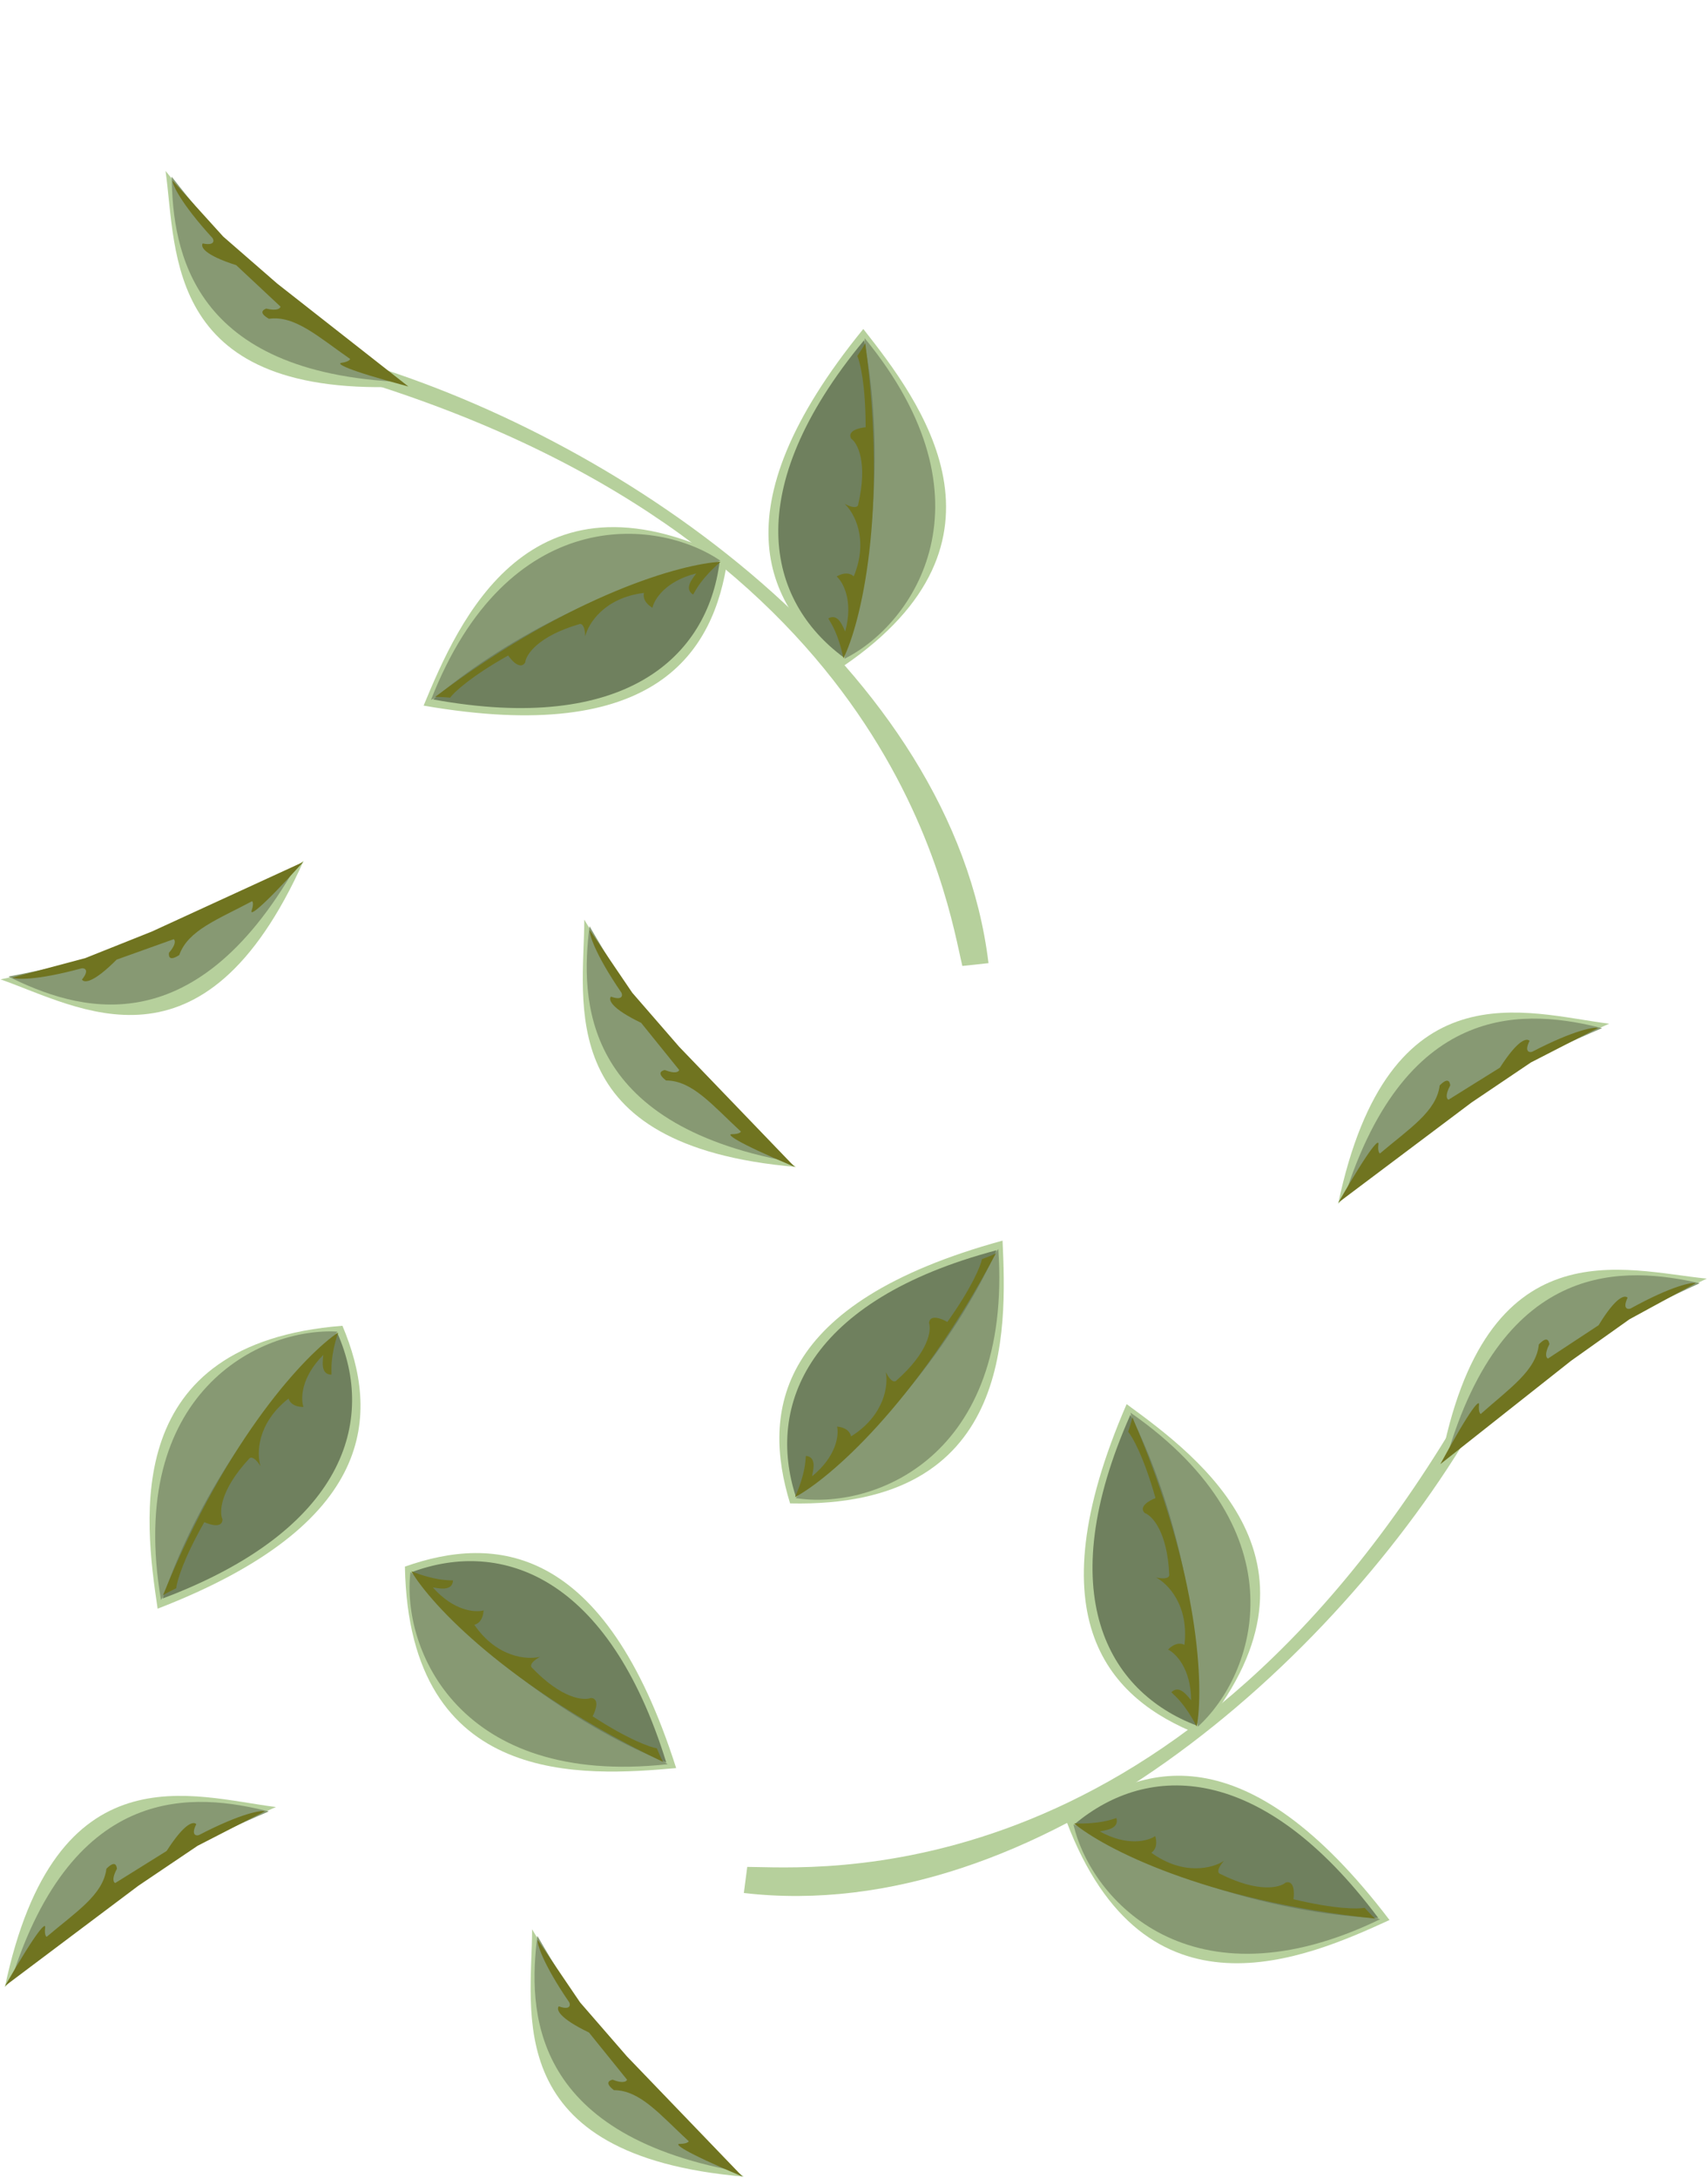 <svg width="753" height="960" viewBox="0 0 753 960" fill="none" xmlns="http://www.w3.org/2000/svg">
<g id="leaf_down">
<g id="Group 3">
<path id="Vector 1" d="M150.963 584.314C53.197 592.028 63.566 669.158 69.492 709.009C166.665 671.472 167.257 622.88 150.963 584.314Z" fill="#B6D09C"/>
<path id="Vector 3" d="M70.973 705.153C55.419 613.881 114.671 584.957 148.741 586.886L70.973 705.153Z" fill="#879973"/>
<path id="Vector 2" d="M148.741 587.528C111.709 620.309 83.564 668.515 71.714 704.51C152.296 674.172 165.776 626.093 148.741 587.528Z" fill="#6F805E"/>
<path id="Vector 7" d="M146.153 605.859C146.153 603.382 145.57 598.181 149.065 587.283C135.229 596.571 100.42 632.732 71.874 703.071C71.874 703.071 73.621 701.957 77.699 699.975C77.942 697.086 80.758 687.22 90.079 670.874C92.749 672.112 98.09 673.598 98.09 669.635C96.633 666.539 96.924 656.88 109.741 643.01C110.227 642.185 111.926 641.648 114.839 646.106C113.14 640.74 113.237 627.283 127.219 616.385C127.219 616.385 127.947 620.1 133.773 620.1C132.559 616.592 132.608 607.097 142.511 597.19C142.511 599.048 140.909 605.859 146.153 605.859Z" fill="#707420"/>
</g>
<g id="Group 5">
<path id="Vector 1_2" d="M178.511 690.466C180.348 788.518 257.962 782.792 298.096 779.267C266.453 680.018 217.983 676.513 178.511 690.466Z" fill="#B6D09C"/>
<path id="Vector 3_2" d="M294.336 777.557C202.296 787.611 176.976 726.731 180.944 692.838L294.336 777.557Z" fill="#879973"/>
<path id="Vector 2_2" d="M181.585 692.876C212.087 731.808 258.519 762.792 293.738 776.779C268.286 694.522 221.103 678.184 181.585 692.876Z" fill="#6F805E"/>
<path id="Vector 7_2" d="M199.728 696.559C197.256 696.411 192.029 696.68 181.36 692.538C189.802 706.906 223.81 743.821 292.312 776.533C292.312 776.533 291.304 774.721 289.571 770.532C286.701 770.116 277.022 766.714 261.264 756.429C262.66 753.838 264.463 748.597 260.508 748.359C257.33 749.627 247.706 748.758 234.629 735.132C233.834 734.598 233.4 732.87 238.025 730.229C232.567 731.604 219.14 730.7 209.1 716.09C209.1 716.09 212.852 715.586 213.201 709.77C209.626 710.772 200.152 710.154 190.857 699.674C192.711 699.785 199.414 701.793 199.728 696.559Z" fill="#707420"/>
</g>
<g id="leaf_front">
<path id="Vector 1_3" d="M348.32 662.598C446.365 664.817 443.854 587.033 441.992 546.787C341.519 574.298 336.012 622.581 348.32 662.598Z" fill="#B6D09C"/>
<path id="Vector 3_3" d="M440.128 550.474C446.366 642.851 384.491 665.63 350.791 660.265L440.128 550.474Z" fill="#879973"/>
<path id="Vector 2_3" d="M350.856 659.625C391.016 630.76 423.894 585.649 439.326 551.039C356.087 573.067 337.811 619.534 350.856 659.625Z" fill="#6F805E"/>
<path id="Vector 7_3" d="M355.286 641.65C355.036 644.114 355.089 649.348 350.509 659.836C365.214 651.996 403.503 619.543 439.021 552.453C439.021 552.453 437.169 553.385 432.912 554.944C432.378 557.794 428.578 567.324 417.651 582.644C415.12 581.141 409.957 579.123 409.556 583.065C410.692 586.292 409.424 595.873 395.27 608.374C394.703 609.147 392.959 609.508 390.512 604.778C391.659 610.289 390.201 623.667 375.188 633.094C375.188 633.094 374.839 629.324 369.044 628.735C369.896 632.348 368.887 641.789 358.031 650.643C358.219 648.795 360.502 642.181 355.286 641.65Z" fill="#707420"/>
</g>
<g id="Group 10">
<path id="Vector 1_4" d="M470.154 802.662C504.76 894.422 575.962 863.005 612.591 846.228C549.503 763.333 502.664 776.282 470.154 802.662Z" fill="#B6D09C"/>
<path id="Vector 3_4" d="M608.475 845.878C525.133 886.209 480.867 837.342 473.241 804.081L608.475 845.878Z" fill="#879973"/>
<path id="Vector 2_4" d="M473.859 803.902C515.647 830.353 569.781 843.976 607.651 845.345C556.093 776.383 506.163 776.811 473.859 803.902Z" fill="#6F805E"/>
<path id="Vector 7_4" d="M492.186 801.289C489.807 801.978 484.973 803.984 473.533 803.658C486.304 814.365 530.721 837.74 606.225 845.592C606.225 845.592 604.668 844.223 601.63 840.857C598.787 841.428 588.528 841.468 570.234 837.062C570.68 834.153 570.622 828.61 566.816 829.712C564.247 831.972 554.888 834.38 538 825.927C537.072 825.691 536.084 824.208 539.556 820.17C534.874 823.295 521.921 826.945 507.564 816.547C507.564 816.547 510.93 814.814 509.309 809.218C506.277 811.36 497.144 813.955 484.873 807.198C486.657 806.681 493.645 806.325 492.186 801.289Z" fill="#707420"/>
<path id="Vector 8" d="M327.936 834.314L329.436 822.814C357.436 822.814 515.436 837.814 641.436 627.314H650.436C588.436 733.814 456.936 849.314 327.936 834.314Z" fill="#B6D09C"/>
<path id="Vector 1_5" d="M528.384 764.388C591.48 689.31 529.243 642.585 496.689 618.848C455.261 714.428 489.471 748.942 528.384 764.388Z" fill="#B6D09C"/>
<path id="Vector 3_5" d="M498.398 622.609C574.348 675.561 553.388 738.076 528.111 761.001L498.398 622.609Z" fill="#879973"/>
<path id="Vector 2_5" d="M527.653 760.55C530.276 711.163 515.671 657.286 498.336 623.588C463.418 702.295 488.221 745.631 527.653 760.55Z" fill="#6F805E"/>
<path id="Vector 7_5" d="M516.407 745.845C518.172 747.582 522.287 750.816 527.6 760.953C530.689 744.577 529.344 694.403 499.249 624.712C499.249 624.712 498.817 626.739 497.368 631.035C499.256 633.235 504.311 642.163 509.42 660.274C506.664 661.308 501.858 664.071 504.682 666.851C507.91 667.985 514.588 674.97 515.48 693.834C515.727 694.759 514.918 696.346 509.697 695.294C514.713 697.848 524.234 707.359 522.19 724.968C522.19 724.968 519.032 722.88 514.945 727.031C518.296 728.628 525.028 735.324 525.139 749.332C523.815 748.028 520.086 742.108 516.407 745.845Z" fill="#707420"/>
<path id="Vector 4" d="M752.481 563.536C696.331 589.754 657.312 619.507 634.936 645.871C654.63 539.435 716.125 559.992 752.481 563.536Z" fill="#B6D09C"/>
<path id="Vector 5" d="M749.371 565.563C693.299 590.973 659.902 616.846 637.525 643.211C663.147 553.664 717.448 558.374 749.371 565.563Z" fill="#879973"/>
<path id="Vector 6" d="M652.052 619.06C652.258 616.948 649.134 619.24 634.991 645.306L692.626 599.756L718.37 581.462L747.593 565.535C746.289 565.02 737.469 566.449 718.832 576.727C717.626 577.191 715.224 576.84 717.557 571.951C716.328 570.668 712.511 571.343 704.772 584.078L682.456 598.765C681.709 598.498 680.786 596.858 683.074 592.429C682.84 590.856 682.043 588.724 678.42 592.557C677.298 604.077 665.514 611.883 652.809 623.203C652.809 623.203 651.693 622.746 652.052 619.06Z" fill="#707420"/>
</g>
<g id="Group 11">
<path id="Vector 1_6" d="M371.666 293.669C452.748 238.502 405.505 176.658 380.602 144.987C314.821 225.761 338.396 268.255 371.666 293.669Z" fill="#B6D09C"/>
<path id="Vector 3_6" d="M381.228 149.07C439.984 220.625 402.866 275.119 372.321 290.335L381.228 149.07Z" fill="#879973"/>
<path id="Vector 2_6" d="M372.003 289.777C387.913 242.949 388.456 187.13 380.903 149.996C325.961 216.293 338.089 264.73 372.003 289.777Z" fill="#6F805E"/>
<path id="Vector 7_6" d="M365.163 272.574C366.391 274.725 369.475 278.953 371.842 290.15C379.254 275.225 391.558 226.564 381.477 151.324C381.477 151.324 380.512 153.159 377.953 156.901C379.175 159.531 381.62 169.495 381.629 188.312C378.696 188.561 373.321 189.918 375.286 193.359C378.086 195.326 382.621 203.859 378.367 222.258C378.354 223.216 377.145 224.524 372.405 222.097C376.541 225.915 383.128 237.65 376.388 254.046C376.388 254.046 373.914 251.18 368.854 254.069C371.648 256.514 376.312 264.783 372.623 278.297C371.702 276.684 369.717 269.975 365.163 272.574Z" fill="#707420"/>
<path id="Vector 8_2" d="M435.798 424.493L424.267 425.733C417.699 398.514 395.215 241.404 161.031 168.301L158.92 159.552C276.993 194.839 420.118 295.574 435.798 424.493Z" fill="#B6D09C"/>
<path id="Vector 1_7" d="M320.8 246.042C233.016 202.32 202.195 273.781 186.757 310.995C289.388 328.845 314.913 287.493 320.8 246.042Z" fill="#B6D09C"/>
<path id="Vector 3_7" d="M190.012 308.452C223.67 222.199 289.357 227.909 317.571 247.103L190.012 308.452Z" fill="#879973"/>
<path id="Vector 2_7" d="M317.241 247.653C268.616 256.689 219.669 283.526 190.978 308.282C275.68 323.762 311.989 289.485 317.241 247.653Z" fill="#6F805E"/>
<path id="Vector 7_7" d="M305.584 262.035C306.859 259.912 309.038 255.153 317.645 247.611C301.001 248.449 252.543 261.527 191.856 307.131C191.856 307.131 193.928 307.075 198.445 307.476C200.14 305.124 207.634 298.116 224.041 288.902C225.692 291.338 229.505 295.362 231.545 291.964C231.891 288.56 237.114 280.43 255.242 275.138C256.083 274.68 257.816 275.095 258.018 280.417C259.324 274.941 266.336 263.455 283.933 261.311C283.933 261.311 282.645 264.871 287.639 267.87C288.405 264.238 293.335 256.123 306.926 252.729C305.969 254.322 301.089 259.336 305.584 262.035Z" fill="#707420"/>
<path id="Vector 4_2" d="M72.982 75.317C111.641 123.75 149.717 154.699 180.595 170.267C72.509 176.091 78.066 111.489 72.982 75.317Z" fill="#B6D09C"/>
<path id="Vector 5_2" d="M75.682 77.865C113.537 126.411 146.523 152.806 177.401 168.374C84.343 164.474 76.182 110.583 75.682 77.865Z" fill="#879973"/>
<path id="Vector 6_2" d="M150.516 159.918C148.415 160.213 151.376 162.712 180.033 170.346L122.233 125.004L98.41 104.271L76.072 79.6C75.878 80.988 79.336 89.226 93.699 104.933C94.433 105.996 94.655 108.413 89.355 107.292C88.397 108.788 89.948 112.34 104.143 116.875L123.655 135.123C123.571 135.912 122.193 137.194 117.352 136.009C115.877 136.605 113.991 137.881 118.568 140.503C130.029 138.892 140.381 148.515 154.367 158.211C154.367 158.211 154.184 159.402 150.516 159.918Z" fill="#707420"/>
</g>
<g id="Group 2">
<path id="Vector 4_3" d="M121.658 796.421C64.883 821.259 25.149 850.049 2.135 875.858C24.425 769.935 85.4 791.99 121.658 796.421Z" fill="#B6D09C"/>
<path id="Vector 5_3" d="M118.499 798.371C61.823 822.403 27.803 847.452 4.789 873.262C32.592 784.368 86.762 790.404 118.499 798.371Z" fill="#879973"/>
<path id="Vector 6_3" d="M19.902 849.473C20.159 847.367 16.98 849.582 2.204 875.295L60.935 831.167L87.119 813.508L116.722 798.3C115.432 797.753 106.579 798.966 87.696 808.785C86.48 809.22 84.087 808.81 86.538 803.98C85.341 802.667 81.509 803.248 73.461 815.791L50.793 829.928C50.052 829.643 49.169 827.98 51.565 823.609C51.37 822.031 50.625 819.879 46.91 823.623C45.506 835.112 33.535 842.627 20.556 853.634C20.556 853.634 19.452 853.149 19.902 849.473Z" fill="#707420"/>
</g>
<g id="Group 14">
<path id="Vector 4_4" d="M709.459 451.183C652.684 476.021 612.95 504.811 589.936 530.62C612.226 424.697 673.2 446.752 709.459 451.183Z" fill="#B6D09C"/>
<path id="Vector 5_4" d="M706.3 453.133C649.623 477.166 615.604 502.214 592.59 528.024C620.392 439.13 674.562 445.166 706.3 453.133Z" fill="#879973"/>
<path id="Vector 6_4" d="M607.702 504.235C607.96 502.129 604.781 504.345 590.005 530.057L648.736 485.929L674.92 468.27L704.523 453.062C703.232 452.516 694.38 453.728 675.497 463.547C674.28 463.982 671.887 463.573 674.339 458.742C673.142 457.43 669.31 458.011 661.262 470.553L638.594 484.69C637.853 484.405 636.97 482.743 639.366 478.371C639.171 476.793 638.426 474.642 634.711 478.385C633.307 489.874 621.336 497.389 608.357 508.396C608.357 508.396 607.253 507.912 607.702 504.235Z" fill="#707420"/>
</g>
<g id="Group 9">
<path id="Vector 4_5" d="M257.586 405.314C289.128 458.657 322.525 494.605 350.936 514.319C243.091 505.042 257.586 441.842 257.586 405.314Z" fill="#B6D09C"/>
<path id="Vector 5_5" d="M259.906 408.214C290.636 461.556 319.626 492.286 348.037 512C256.427 495.185 255.847 440.683 259.906 408.214Z" fill="#879973"/>
<path id="Vector 6_5" d="M322.59 499.884C320.468 499.884 323.053 502.771 350.368 514.319L299.442 461.374L278.737 437.526L260.05 409.986C259.664 411.333 261.942 419.973 273.979 437.526C274.558 438.681 274.442 441.106 269.35 439.258C268.192 440.605 269.234 444.339 282.66 450.806L299.442 471.592C299.249 472.362 297.706 473.439 293.076 471.592C291.533 471.977 289.489 472.978 293.655 476.211C305.229 476.211 314.141 487.181 326.641 498.729C326.641 498.729 326.294 499.884 322.59 499.884Z" fill="#707420"/>
</g>
<g id="Group 8">
<path id="Vector 4_6" d="M234.586 850.314C266.128 903.657 299.525 939.605 327.936 959.319C220.091 950.042 234.586 886.842 234.586 850.314Z" fill="#B6D09C"/>
<path id="Vector 5_6" d="M236.906 853.214C267.636 906.556 296.626 937.286 325.037 957C233.427 940.185 232.847 885.683 236.906 853.214Z" fill="#879973"/>
<path id="Vector 6_6" d="M299.59 944.884C297.468 944.884 300.053 947.771 327.368 959.319L276.442 906.374L255.737 882.526L237.05 854.986C236.664 856.333 238.942 864.973 250.979 882.526C251.558 883.681 251.442 886.106 246.35 884.258C245.192 885.605 246.234 889.339 259.66 895.806L276.442 916.592C276.249 917.362 274.706 918.439 270.076 916.592C268.533 916.977 266.489 917.978 270.655 921.211C282.229 921.211 291.141 932.181 303.641 943.729C303.641 943.729 303.294 944.884 299.59 944.884Z" fill="#707420"/>
</g>
<g id="Group 12">
<path id="Vector 4_7" d="M0.214 431.642C60.967 419.417 105.905 399.715 133.872 379.377C89.612 478.157 34.706 443.666 0.214 431.642Z" fill="#B6D09C"/>
<path id="Vector 5_7" d="M3.715 430.407C64.2 418.948 102.761 401.689 130.727 381.351C84.695 462.32 33.039 444.927 3.715 430.407Z" fill="#879973"/>
<path id="Vector 6_7" d="M110.911 401.391C110.212 403.395 113.789 401.904 133.685 379.913L66.927 410.572L37.592 422.274L5.436 430.854C6.582 431.661 15.49 432.355 36.026 426.766C37.307 426.6 39.559 427.507 36.138 431.708C37.029 433.244 40.898 433.49 51.424 422.941L76.576 413.936C77.239 414.372 77.749 416.184 74.48 419.947C74.336 421.531 74.608 423.791 79.032 420.921C82.842 409.992 96.135 405.188 111.154 397.186C111.154 397.186 112.13 397.894 110.911 401.391Z" fill="#707420"/>
</g>
</g>
</svg>
